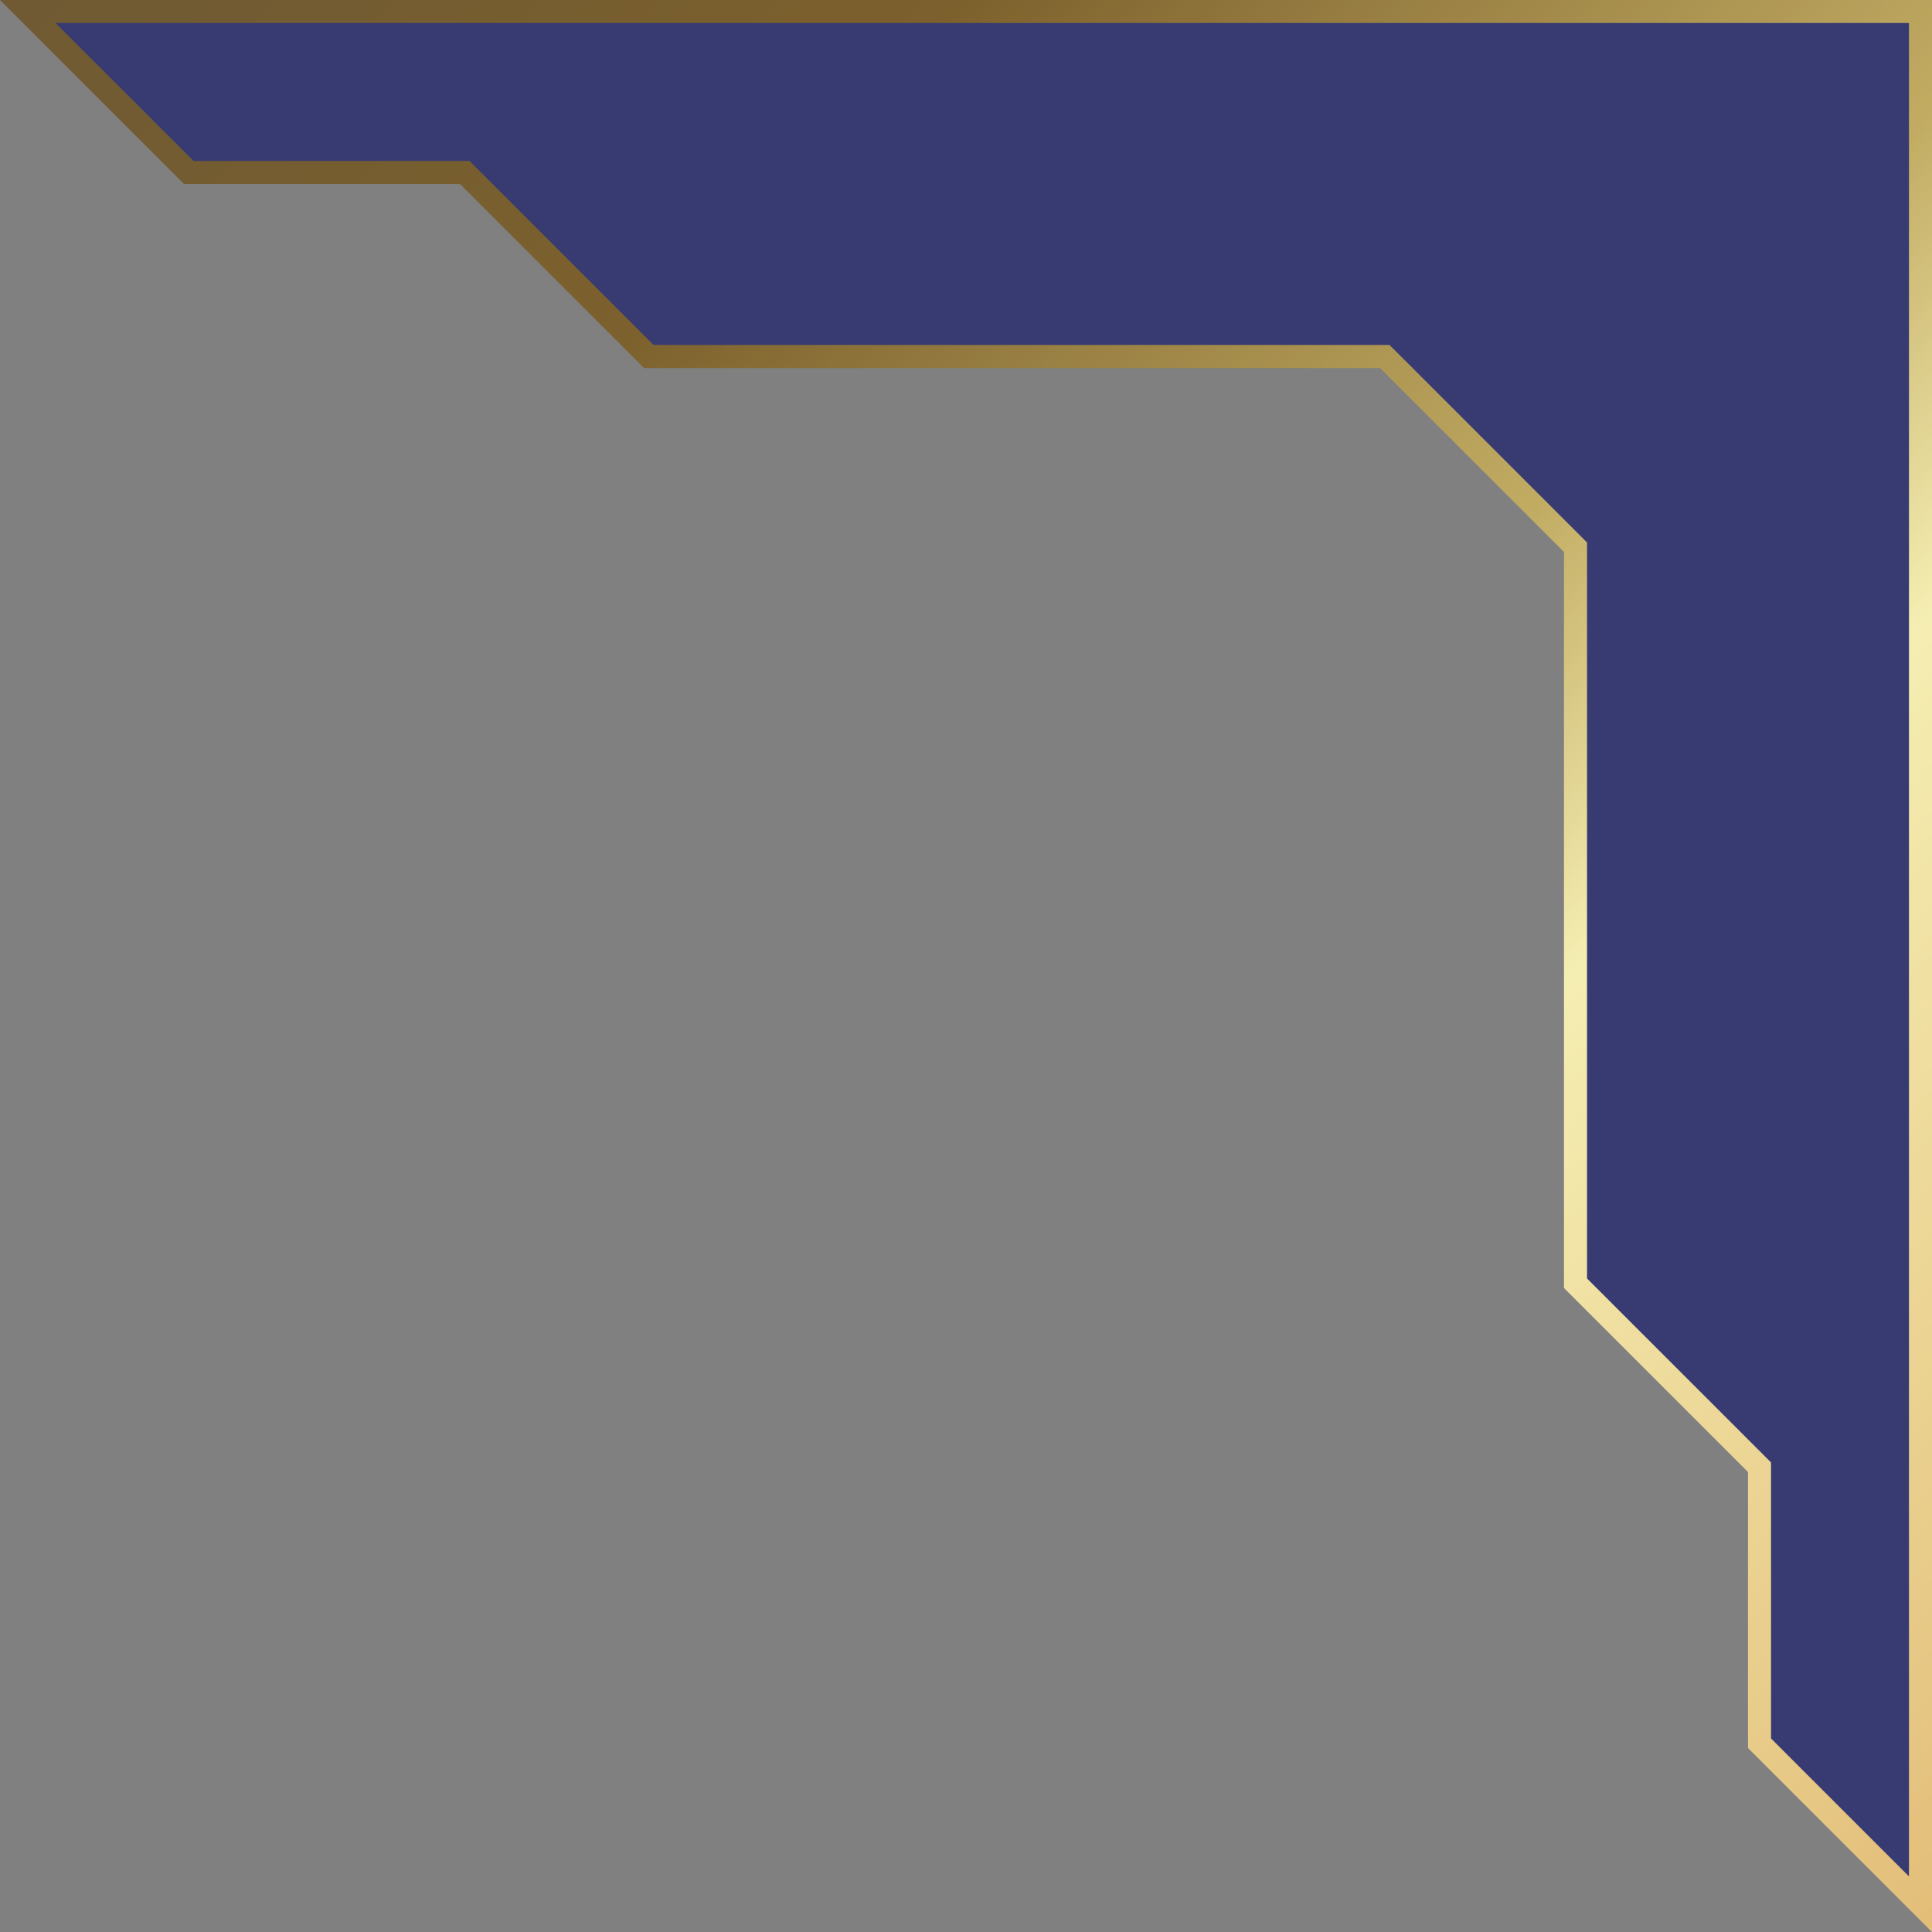 <svg width="84" height="84" viewBox="0 0 84 84" fill="none" xmlns="http://www.w3.org/2000/svg">
<rect x="0" y="0" width="84" height="84" fill="#808080" stroke="none"/>
<path d="M76.5 64V63.793L76.354 63.646L68.5 55.793V24V23.793L68.354 23.646L60.354 15.646L60.207 15.5H60H28.207L20.354 7.646L20.207 7.5H20H8.207L1.207 0.5H83.5V82.793L76.5 75.793V64Z" fill="#383B71"/>
<path d="M76.5 64V63.793L76.354 63.646L68.5 55.793V24V23.793L68.354 23.646L60.354 15.646L60.207 15.5H60H28.207L20.354 7.646L20.207 7.5H20H8.207L1.207 0.5H83.5V82.793L76.5 75.793V64Z" stroke="url(#paint0_linear_382_43)"/>
<path d="M76.5 64V63.793L76.354 63.646L68.5 55.793V24V23.793L68.354 23.646L60.354 15.646L60.207 15.5H60H28.207L20.354 7.646L20.207 7.5H20H8.207L1.207 0.5H83.5V82.793L76.5 75.793V64Z" stroke="#C1AC63" stroke-opacity="0.15"/>
<defs>
<linearGradient id="paint0_linear_382_43" x1="0.42" y1="1.7602e-07" x2="84.42" y2="84" gradientUnits="userSpaceOnUse">
<stop stop-color="#604C2D"/>
<stop offset="0.245" stop-color="#705424"/>
<stop offset="0.526" stop-color="#C1AC63"/>
<stop offset="0.656" stop-color="#FEFAC1"/>
<stop offset="1" stop-color="#E8C17D"/>
</linearGradient>
</defs>
</svg>
